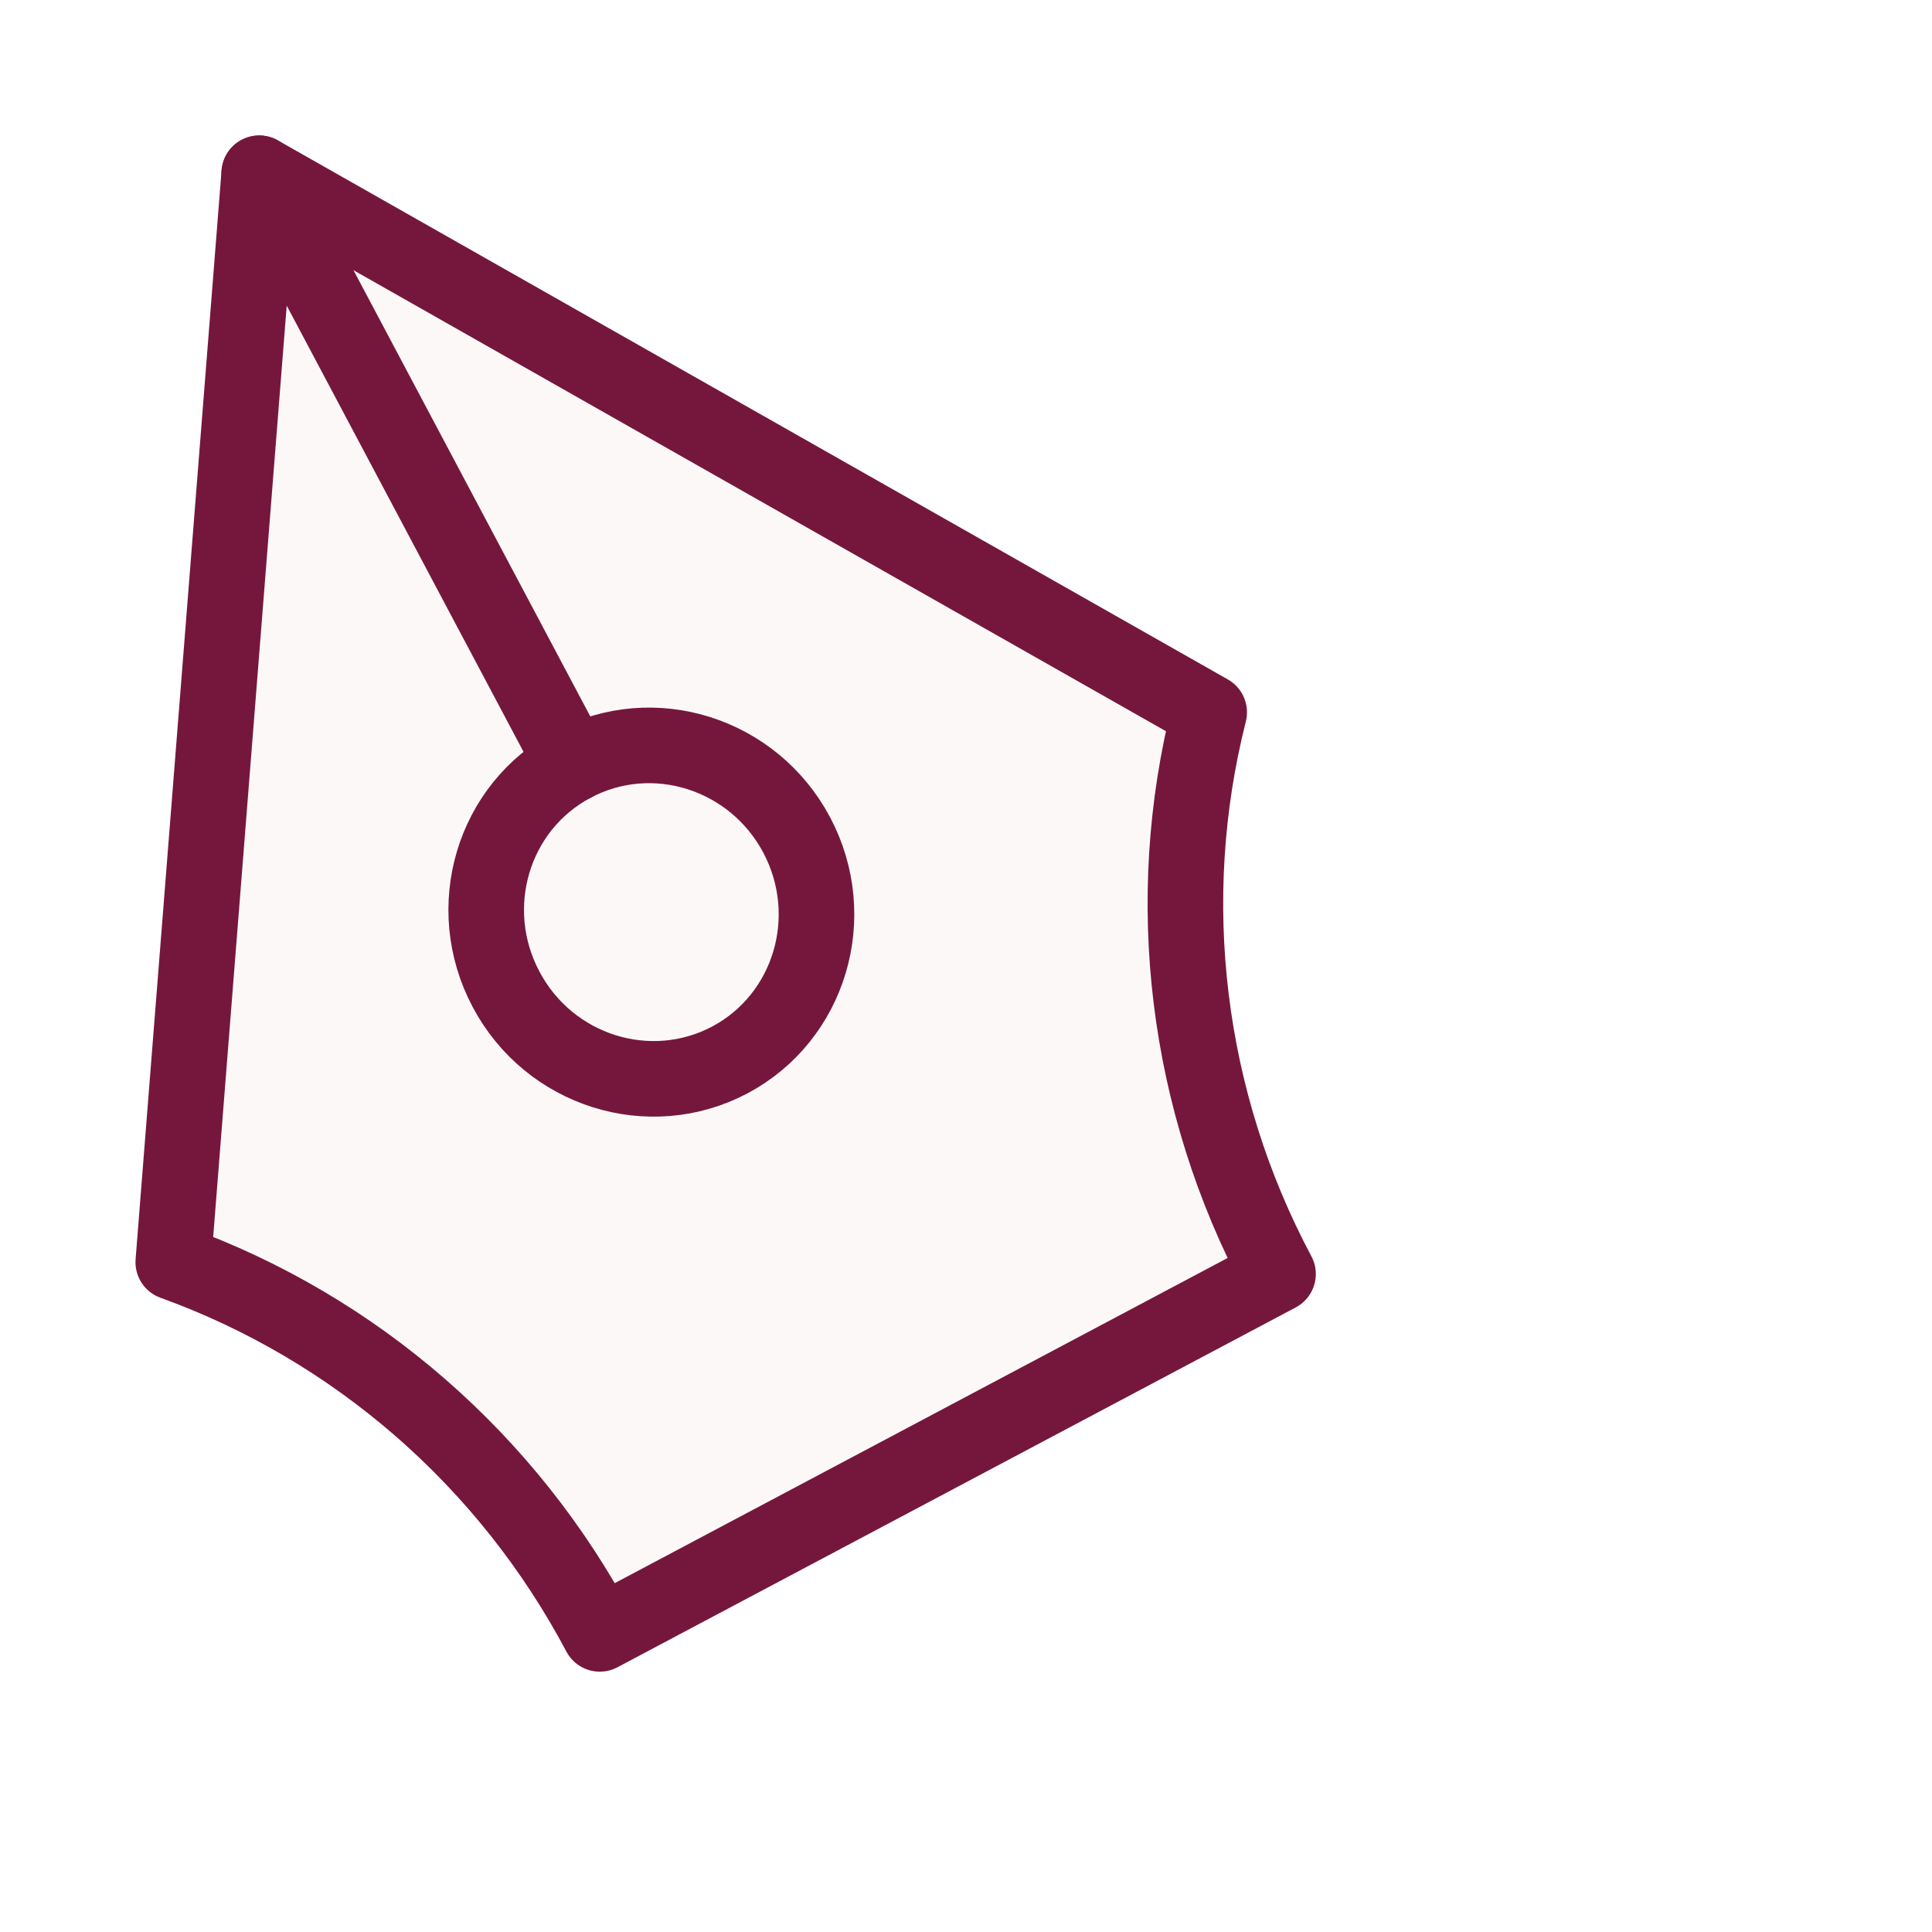<svg width="16" height="16" viewBox="0 0 16 16" fill="none" xmlns="http://www.w3.org/2000/svg">
<g clip-path="url(#clip0_22_25)">
<path d="M10.014 5.899C9.619 7.459 9.822 9.12 10.584 10.551L4.967 13.531C4.209 12.099 2.948 10.999 1.435 10.453L2.147 1.435L10.014 5.899Z" fill="#FCF8F8" stroke="#75173D" stroke-width="0.626" stroke-linecap="round" stroke-linejoin="round"/>
<path d="M4.745 6.33L2.147 1.435" stroke="#75173D" stroke-width="0.626" stroke-linecap="round" stroke-linejoin="round"/>
<path d="M4.745 6.33C5.409 5.977 6.239 6.239 6.598 6.915C6.956 7.591 6.708 8.425 6.044 8.778C5.379 9.13 4.549 8.869 4.191 8.193C3.832 7.517 4.08 6.683 4.745 6.33Z" stroke="#75173D" stroke-width="0.626" stroke-linecap="round" stroke-linejoin="round"/>
<g filter="url(#filter0_d_22_25)">
<rect x="9.738" y="12.242" width="6.262" height="1.252" fill="#DA2F74"/>
<rect x="12.242" y="16" width="6.262" height="1.252" transform="rotate(-90 12.242 16)" fill="#DA2F74"/>
</g>
</g>
<defs>
<filter id="filter0_d_22_25" x="7.233" y="9.738" width="11.273" height="31.312" filterUnits="userSpaceOnUse" color-interpolation-filters="sRGB">
<feFlood flood-opacity="0" result="BackgroundImageFix"/>
<feColorMatrix in="SourceAlpha" type="matrix" values="0 0 0 0 0 0 0 0 0 0 0 0 0 0 0 0 0 0 127 0" result="hardAlpha"/>
<feOffset dy="22.545"/>
<feGaussianBlur stdDeviation="1.252"/>
<feComposite in2="hardAlpha" operator="out"/>
<feColorMatrix type="matrix" values="0 0 0 0 0 0 0 0 0 0 0 0 0 0 0 0 0 0 0.74 0"/>
<feBlend mode="normal" in2="BackgroundImageFix" result="effect1_dropShadow_22_25"/>
<feBlend mode="normal" in="SourceGraphic" in2="effect1_dropShadow_22_25" result="shape"/>
</filter>
<clipPath id="clip0_22_25">
<rect width="15.03" height="15.03" fill="white" transform="translate(0.97 0.97)"/>
</clipPath>
</defs>
</svg>
